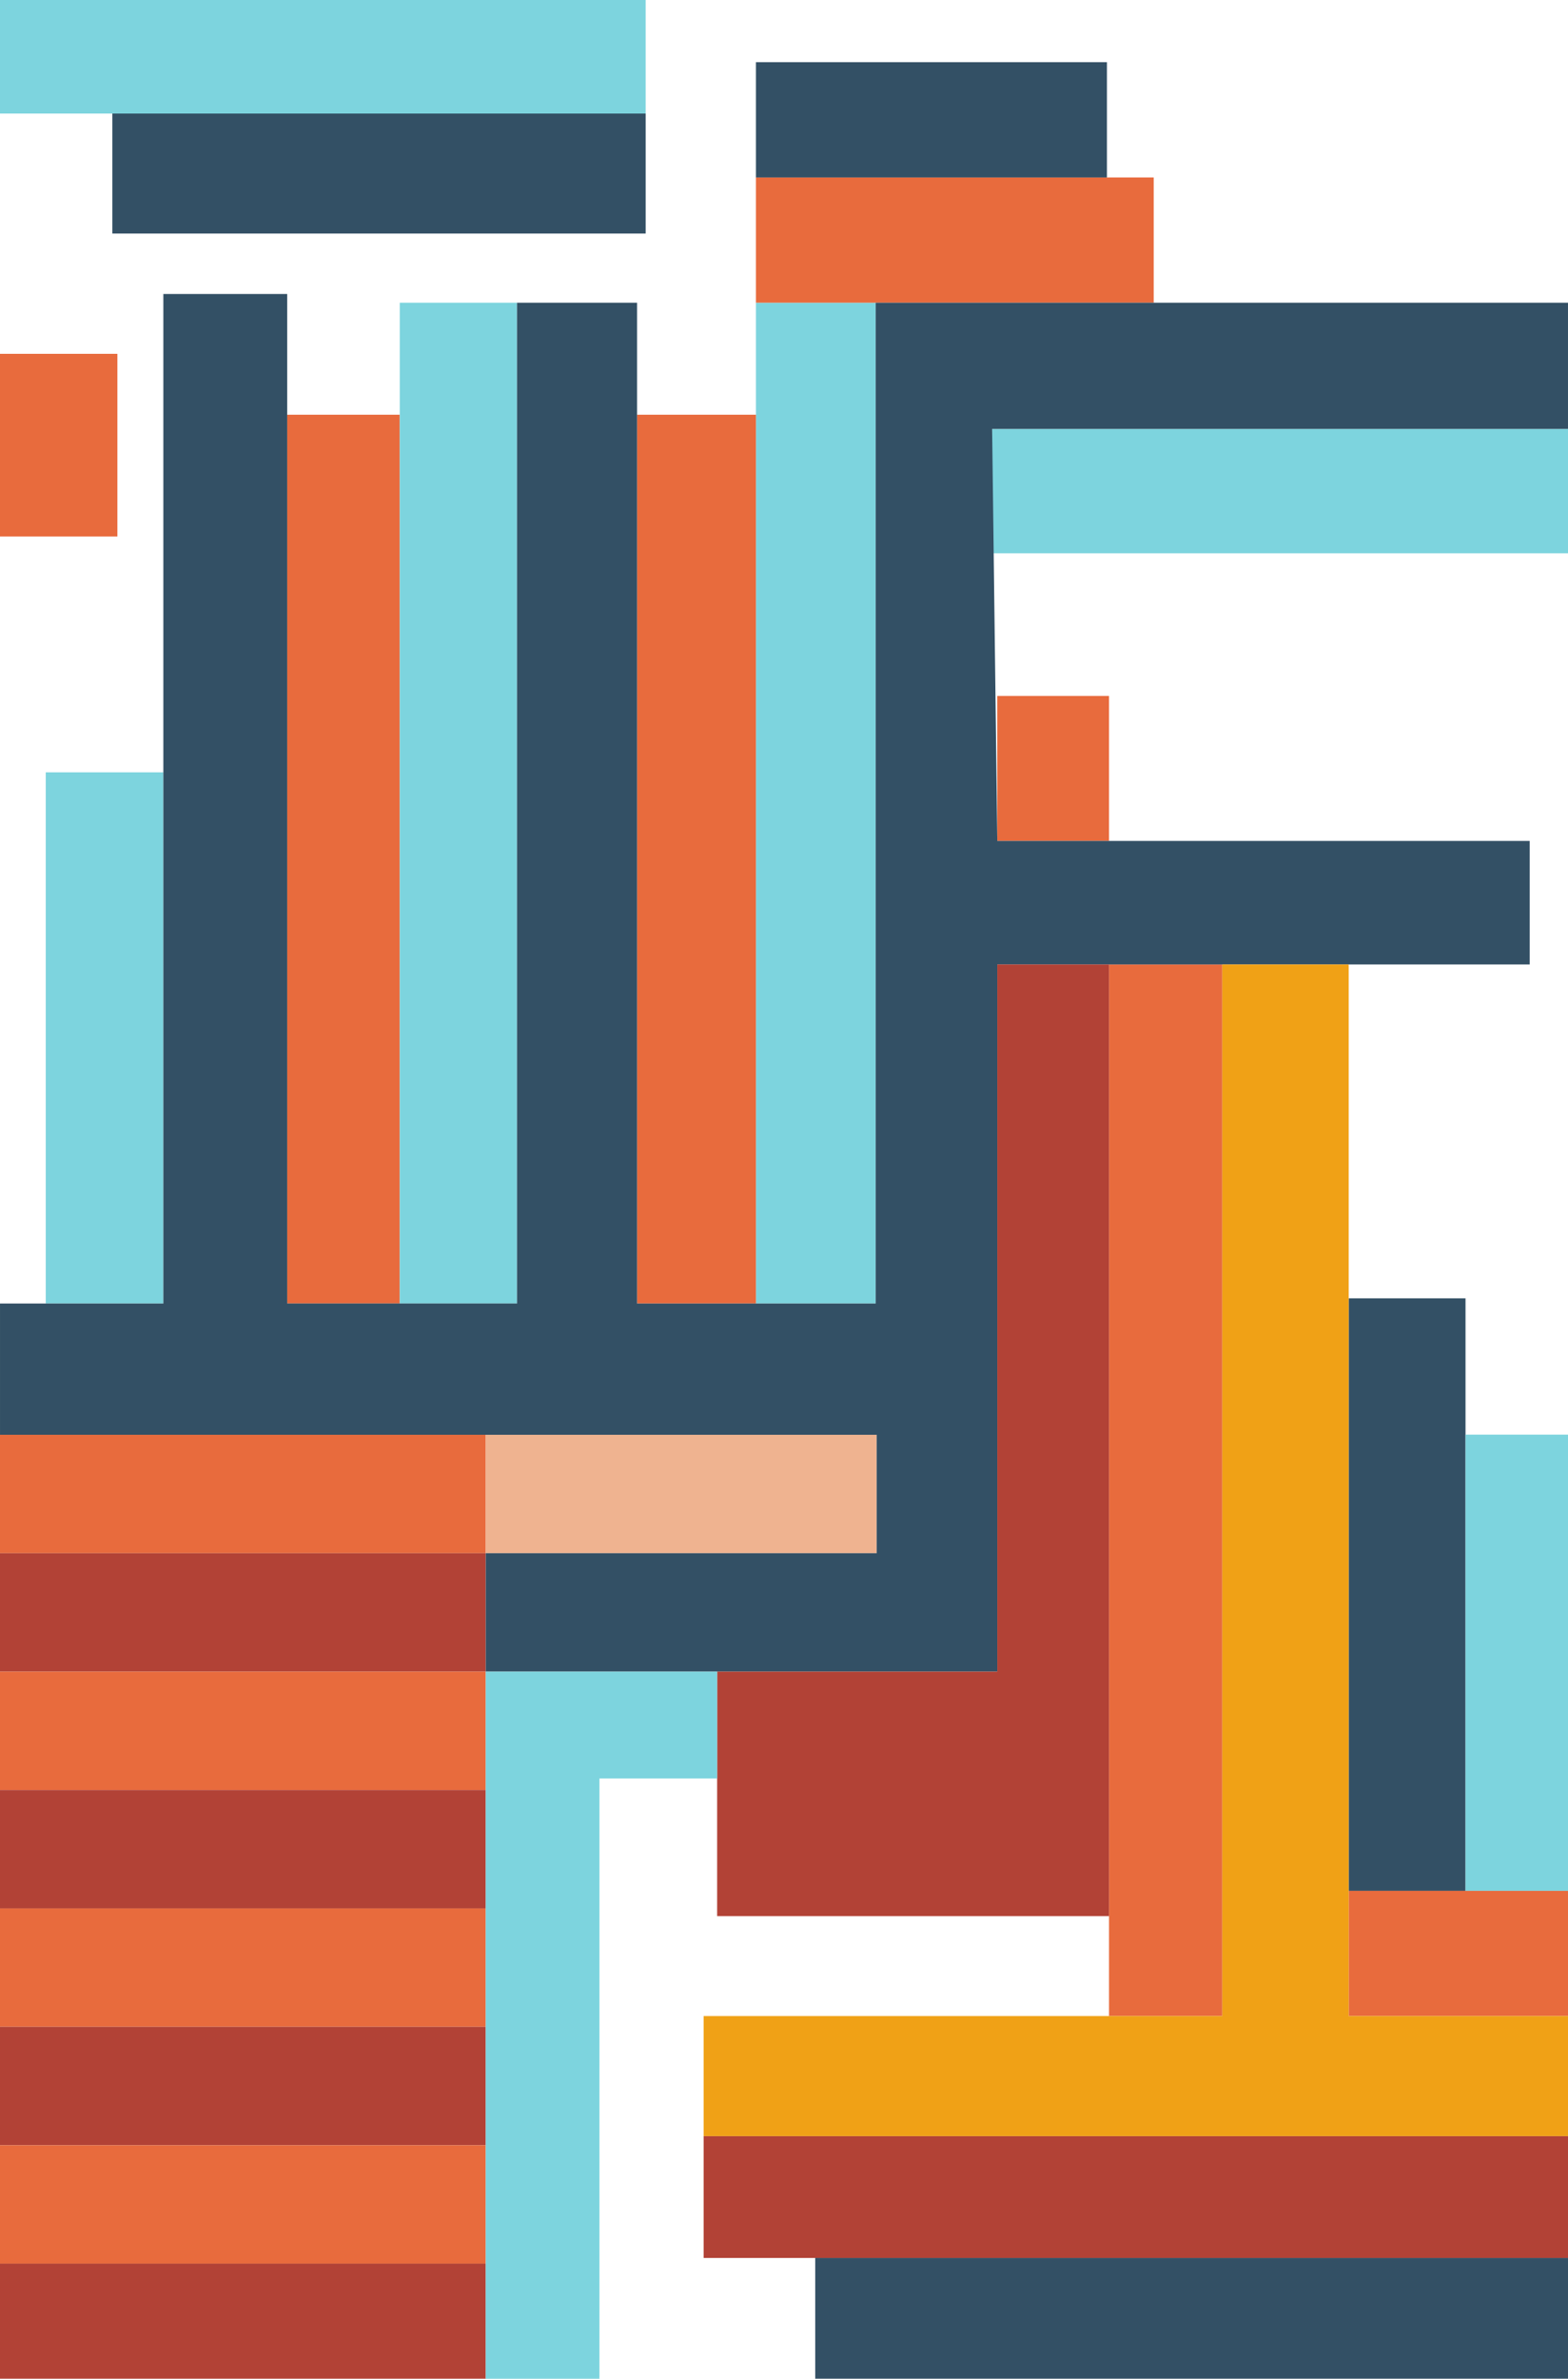 <?xml version="1.0" encoding="UTF-8" standalone="no"?>
<svg
   xmlns:dc="http://purl.org/dc/elements/1.1/"
   xmlns:cc="http://creativecommons.org/ns#"
   xmlns:rdf="http://www.w3.org/1999/02/22-rdf-syntax-ns#"
   xmlns:svg="http://www.w3.org/2000/svg"
   xmlns="http://www.w3.org/2000/svg"
   width="297.039mm"
   height="450.497mm"
   viewBox="0 0 297.039 450.497"
   version="1.1"
   id="svg134443">
  <defs
     id="defs134437" />
  <rect
     style="opacity:1;fill:#7dd4de;fill-opacity:1;stroke:none;stroke-width:0.005;stroke-miterlimit:4;stroke-dasharray:none;stroke-opacity:1"
     id="rect1759"
     width="122.315"
     height="21.504"
     x="-5.5511151e-17"
     y="5.5095388e-06" />
  <rect
     style="opacity:1;fill:#335065;fill-opacity:1;stroke:none;stroke-width:0.014;stroke-miterlimit:4;stroke-dasharray:none;stroke-opacity:1"
     id="rect1761"
     width="101.033"
     height="22.725"
     x="21.282"
     y="21.504" />
  <rect
     style="opacity:1;fill:#e86b3d;fill-opacity:1;stroke:none;stroke-width:0.009;stroke-miterlimit:4;stroke-dasharray:none;stroke-opacity:1"
     id="rect1765"
     width="22.237"
     height="34.594"
     x="-5.5511151e-17"
     y="67.012" />
  <rect
     style="opacity:1;fill:#7dd4de;fill-opacity:1;stroke:none;stroke-width:0.012;stroke-miterlimit:4;stroke-dasharray:none;stroke-opacity:1"
     id="rect1769"
     width="22.277"
     height="100.593"
     x="8.665"
     y="146.27" />
  <rect
     style="opacity:1;fill:#e86b3d;fill-opacity:1;stroke:none;stroke-width:0.014;stroke-miterlimit:4;stroke-dasharray:none;stroke-opacity:1"
     id="rect1773"
     width="21.328"
     height="168.319"
     x="54.406"
     y="78.544" />
  <rect
     style="opacity:1;fill:#7dd4de;fill-opacity:1;stroke:none;stroke-width:0.01;stroke-miterlimit:4;stroke-dasharray:none;stroke-opacity:1"
     id="rect1775"
     width="22.211"
     height="189.53"
     x="75.734"
     y="57.332" />
  <rect
     style="opacity:1;fill:#7dd4de;fill-opacity:1;stroke:none;stroke-width:0.008;stroke-miterlimit:4;stroke-dasharray:none;stroke-opacity:1"
     id="rect1779"
     width="22.684"
     height="189.53"
     x="143.205"
     y="57.332" />
  <rect
     style="opacity:1;fill:#e86b3d;fill-opacity:1;stroke:none;stroke-width:0.013;stroke-miterlimit:4;stroke-dasharray:none;stroke-opacity:1"
     id="rect1781"
     width="22.523"
     height="168.319"
     x="120.683"
     y="78.544" />
  <rect
     style="opacity:1;fill:#e86b3d;fill-opacity:1;stroke:none;stroke-width:0.014;stroke-miterlimit:4;stroke-dasharray:none;stroke-opacity:1"
     id="rect1783"
     width="75.353"
     height="23.724"
     x="143.205"
     y="33.608" />
  <rect
     style="opacity:1;fill:#335065;fill-opacity:1;stroke:none;stroke-width:0.014;stroke-miterlimit:4;stroke-dasharray:none;stroke-opacity:1"
     id="rect1785"
     width="66.489"
     height="21.828"
     x="143.205"
     y="11.78" />
  <rect
     style="opacity:1;fill:#7dd4de;fill-opacity:1;stroke:none;stroke-width:0.007;stroke-miterlimit:4;stroke-dasharray:none;stroke-opacity:1"
     id="rect1789"
     width="109.091"
     height="23.555"
     x="187.948"
     y="81.227" />
  <rect
     style="opacity:1;fill:#e86b3d;fill-opacity:1;stroke:none;stroke-width:0.014;stroke-miterlimit:4;stroke-dasharray:none;stroke-opacity:1"
     id="rect1793"
     width="92.02"
     height="22.423"
     x="-5.5511151e-17"
     y="271.734" />
  <rect
     style="opacity:1;fill:#b24236;fill-opacity:1;stroke:none;stroke-width:0.014;stroke-miterlimit:4;stroke-dasharray:none;stroke-opacity:1"
     id="rect1793-1"
     width="92.02"
     height="22.423"
     x="-5.5511151e-17"
     y="294.157" />
  <rect
     style="opacity:1;fill:#e86b3d;fill-opacity:1;stroke:none;stroke-width:0.014;stroke-miterlimit:4;stroke-dasharray:none;stroke-opacity:1"
     id="rect1793-2"
     width="92.02"
     height="22.423"
     x="-5.5511151e-17"
     y="316.581" />
  <rect
     style="opacity:1;fill:#b24236;fill-opacity:1;stroke:none;stroke-width:0.014;stroke-miterlimit:4;stroke-dasharray:none;stroke-opacity:1"
     id="rect1793-0"
     width="92.02"
     height="22.423"
     x="-5.5511151e-17"
     y="339.004" />
  <rect
     style="opacity:1;fill:#e86b3d;fill-opacity:1;stroke:none;stroke-width:0.014;stroke-miterlimit:4;stroke-dasharray:none;stroke-opacity:1"
     id="rect1793-9"
     width="92.02"
     height="22.423"
     x="-5.5511151e-17"
     y="361.427" />
  <rect
     style="opacity:1;fill:#b24236;fill-opacity:1;stroke:none;stroke-width:0.014;stroke-miterlimit:4;stroke-dasharray:none;stroke-opacity:1"
     id="rect1793-04"
     width="92.02"
     height="22.423"
     x="-5.5511151e-17"
     y="383.851" />
  <rect
     style="opacity:1;fill:#e86b3d;fill-opacity:1;stroke:none;stroke-width:0.014;stroke-miterlimit:4;stroke-dasharray:none;stroke-opacity:1"
     id="rect1793-18"
     width="92.02"
     height="22.423"
     x="-5.5511151e-17"
     y="406.274" />
  <rect
     style="opacity:1;fill:#b24236;fill-opacity:1;stroke:none;stroke-width:0.014;stroke-miterlimit:4;stroke-dasharray:none;stroke-opacity:1"
     id="rect1793-3"
     width="92.02"
     height="21.799"
     x="-5.5511151e-17"
     y="428.697" />
  <rect
     style="opacity:1;fill:#efb390;fill-opacity:1;stroke:none;stroke-width:0.014;stroke-miterlimit:4;stroke-dasharray:none;stroke-opacity:1"
     id="rect1846"
     width="74.053"
     height="22.423"
     x="92.021"
     y="271.734" />
  <rect
     style="opacity:1;fill:#e86b3d;fill-opacity:1;stroke:none;stroke-width:0.01;stroke-miterlimit:4;stroke-dasharray:none;stroke-opacity:1"
     id="rect1862"
     width="21.167"
     height="27.46"
     x="188.924"
     y="131.802" />
  <rect
     style="opacity:1;fill:#e86b3d;fill-opacity:1;stroke:none;stroke-width:0.013;stroke-miterlimit:4;stroke-dasharray:none;stroke-opacity:1"
     id="rect1866"
     width="21.452"
     height="199.16"
     x="210.091"
     y="182.649" />
  <rect
     style="opacity:1;fill:#335065;fill-opacity:1;stroke:none;stroke-width:0.011;stroke-miterlimit:4;stroke-dasharray:none;stroke-opacity:1"
     id="rect1870"
     width="22.13"
     height="112.215"
     x="255.495"
     y="245.885" />
  <rect
     transform="scale(1,-1)"
     style="opacity:1;fill:#7dd4de;fill-opacity:1;stroke:none;stroke-width:0.016;stroke-miterlimit:4;stroke-dasharray:none;stroke-opacity:1"
     id="rect1872"
     width="19.414"
     height="86.397"
     x="277.625"
     y="-358.1" />
  <rect
     style="opacity:1;fill:#e86b3d;fill-opacity:1;stroke:none;stroke-width:0.014;stroke-miterlimit:4;stroke-dasharray:none;stroke-opacity:1"
     id="rect1874"
     width="41.544"
     height="23.709"
     x="255.495"
     y="358.1" />
  <rect
     style="opacity:1;fill:#b24236;fill-opacity:1;stroke:none;stroke-width:0.014;stroke-miterlimit:4;stroke-dasharray:none;stroke-opacity:1"
     id="rect1878"
     width="163.744"
     height="23.074"
     x="133.295"
     y="404.554" />
  <rect
     style="opacity:1;fill:#335065;fill-opacity:1;stroke:none;stroke-width:0.013;stroke-miterlimit:4;stroke-dasharray:none;stroke-opacity:1"
     id="rect1880"
     width="142.603"
     height="22.869"
     x="154.436"
     y="427.628" />
  <path
     style="fill:#335065;fill-opacity:1;stroke:none;stroke-width:0.014;stroke-linecap:butt;stroke-linejoin:miter;stroke-opacity:1"
     d="m 30.942,55.679 c 0,0 23.464,0 23.464,0 0,0 0,191.184 0,191.184 0,0 43.539,0 43.539,0 0,0 0,-189.53 0,-189.53 0,0 22.737,0 22.737,0 0,0 0,189.531 0,189.531 0,0 45.206,0 45.206,0 0,0 0,-189.531 0,-189.531 0,0 131.15,0 131.15,0 0,0 0,23.895 0,23.895 0,0 -109.09,0 -109.09,0 0,0 0.976,78.035 0.976,78.035 0,0 100.856,0 100.856,0 0,0 0,23.387 0,23.387 0,0 -100.856,0 -100.856,0 0,0 0,133.932 0,133.932 0,0 -96.903,0 -96.903,0 0,0 0,-22.424 0,-22.424 0,0 74.053,0 74.053,0 0,0 0,-22.423 0,-22.423 0,0 -166.073,0 -166.073,0 0,0 0,-24.871 0,-24.871 0,0 30.942,0 30.942,0 0,0 -5.3e-4,-191.184 -5.3e-4,-191.184"
     id="path2743" />
  <path
     style="fill:#b24236;fill-opacity:1;stroke:none;stroke-width:0.014;stroke-linecap:butt;stroke-linejoin:miter;stroke-opacity:1"
     d="m 188.923,182.649 c 0,0 21.167,0 21.167,0 0,0 0,180.234 0,180.234 0,0 -74.237,0 -74.237,0 0,0 0,-46.302 0,-46.302 0,0 53.07,0 53.07,0 0,0 0,-133.932 0,-133.932"
     id="path2745" />
  <path
     style="fill:#f0a116;fill-opacity:1;stroke:none;stroke-width:0.014;stroke-linecap:butt;stroke-linejoin:miter;stroke-opacity:1"
     d="m 231.543,182.649 c 0,0 23.952,0 23.952,0 0,0 0,199.16 0,199.16 0,0 41.544,0 41.544,0 0,0 0,22.746 0,22.746 0,0 -163.744,0 -163.744,0 0,0 0,-22.746 0,-22.746 0,0 98.248,0 98.248,0 0,0 2.7e-4,-199.16 2.7e-4,-199.16"
     id="path2747" />
  <path
     style="fill:#7dd4de;fill-opacity:1;stroke:none;stroke-width:0.014;stroke-linecap:butt;stroke-linejoin:miter;stroke-opacity:1"
     d="m 92.02,316.581 c 0,0 43.834,0 43.834,0 0,0 0,20.241 0,20.241 0,0 -22.294,0 -22.294,0 0,0 0,113.676 0,113.676 0,0 -21.54,0 -21.54,0 0,0 0,-133.917 0,-133.917"
     id="path2749" />
</svg>
